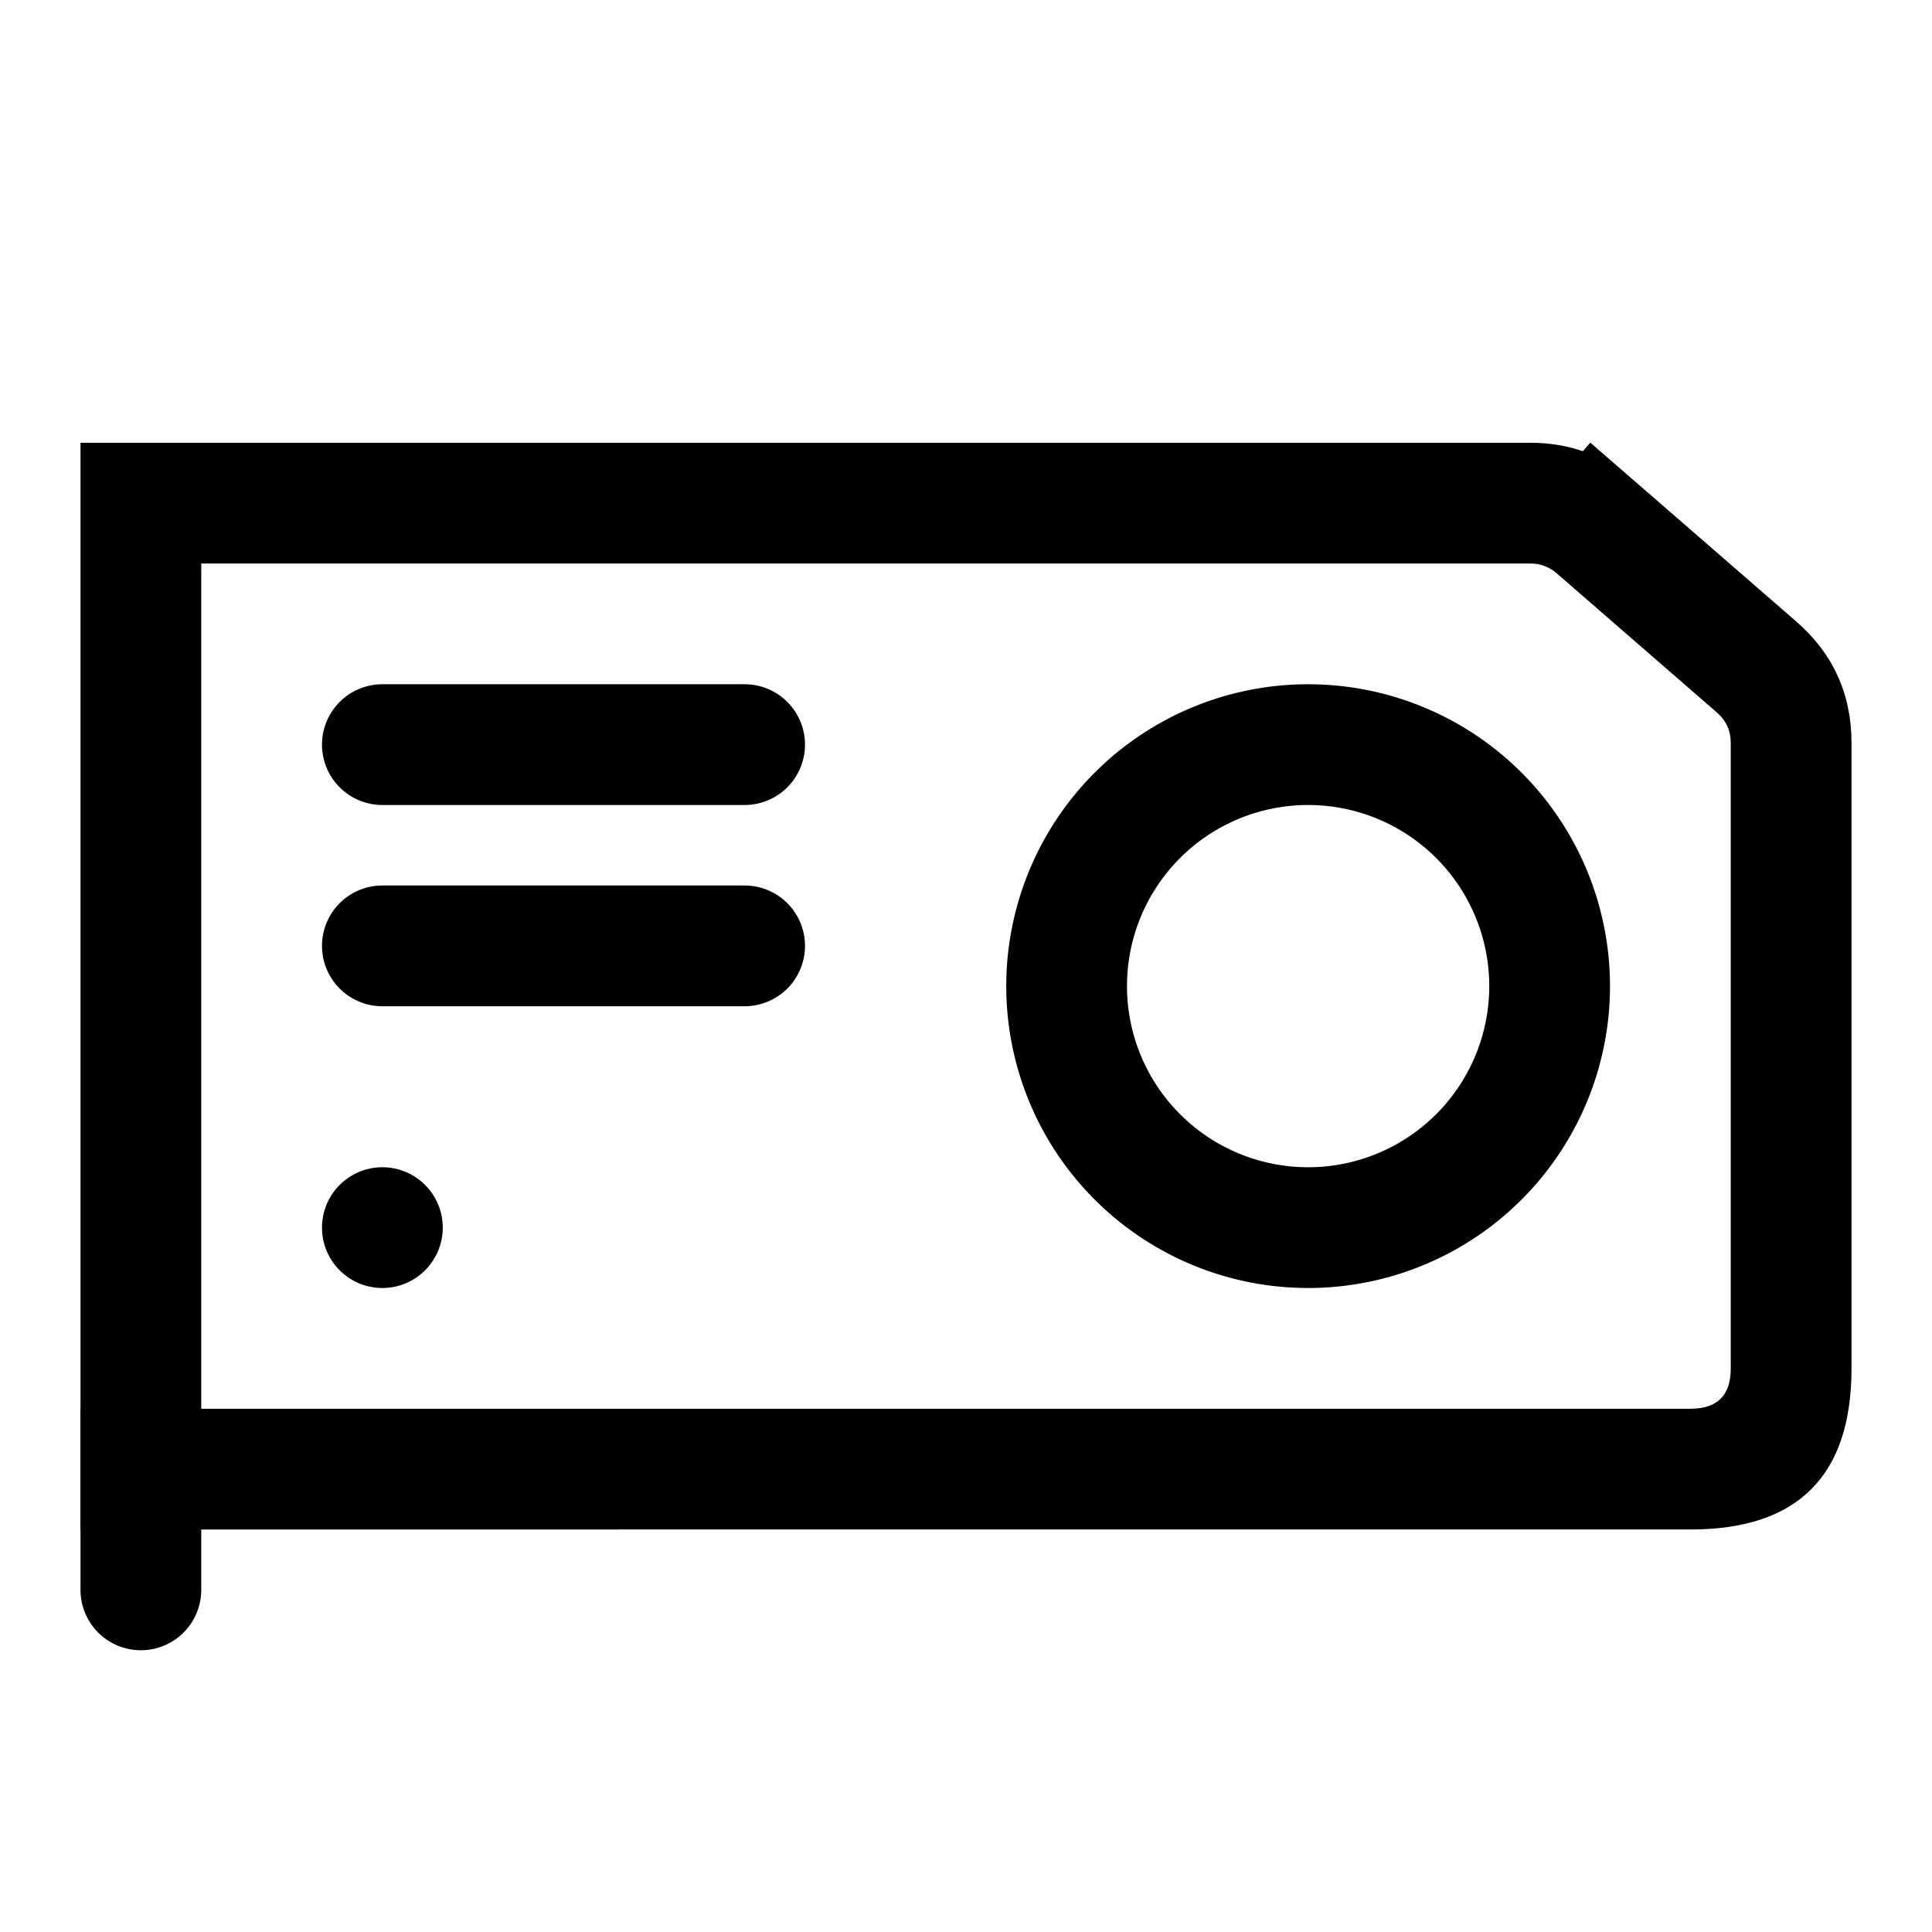 <svg xmlns="http://www.w3.org/2000/svg" width="24" height="24" viewBox="0 0 24 24"><path d="M20 12.25a3.75 3.75 0 1 1-7.5 0 3.75 3.75 0 0 1 7.5 0Zm-3.75 2.25a2.25 2.25 0 1 0 0-4.5 2.25 2.25 0 0 0 0 4.5Z"/><path d="M19.01 5.5q.346 0 .653.105l.092-.107.566.492h.001l1.989 1.728q.689.598.689 1.51V17q0 2-2 2H1V5.5ZM2.5 7v10.5H21q.5 0 .5-.5V9.228q0-.228-.172-.377l-1.99-1.729Q19.197 7 19.01 7Z"/><path d="M9.25 8.5a.75.75 0 0 1 0 1.5h-4.5a.75.75 0 0 1 0-1.5ZM2.5 19.75a.75.75 0 0 1-1.5 0V17.5h1.5ZM9.25 11a.75.75 0 0 1 0 1.5h-4.5a.75.75 0 0 1 0-1.5ZM5.5 15.25a.75.75 0 1 1-1.5 0 .75.75 0 0 1 1.5 0Z"/></svg>